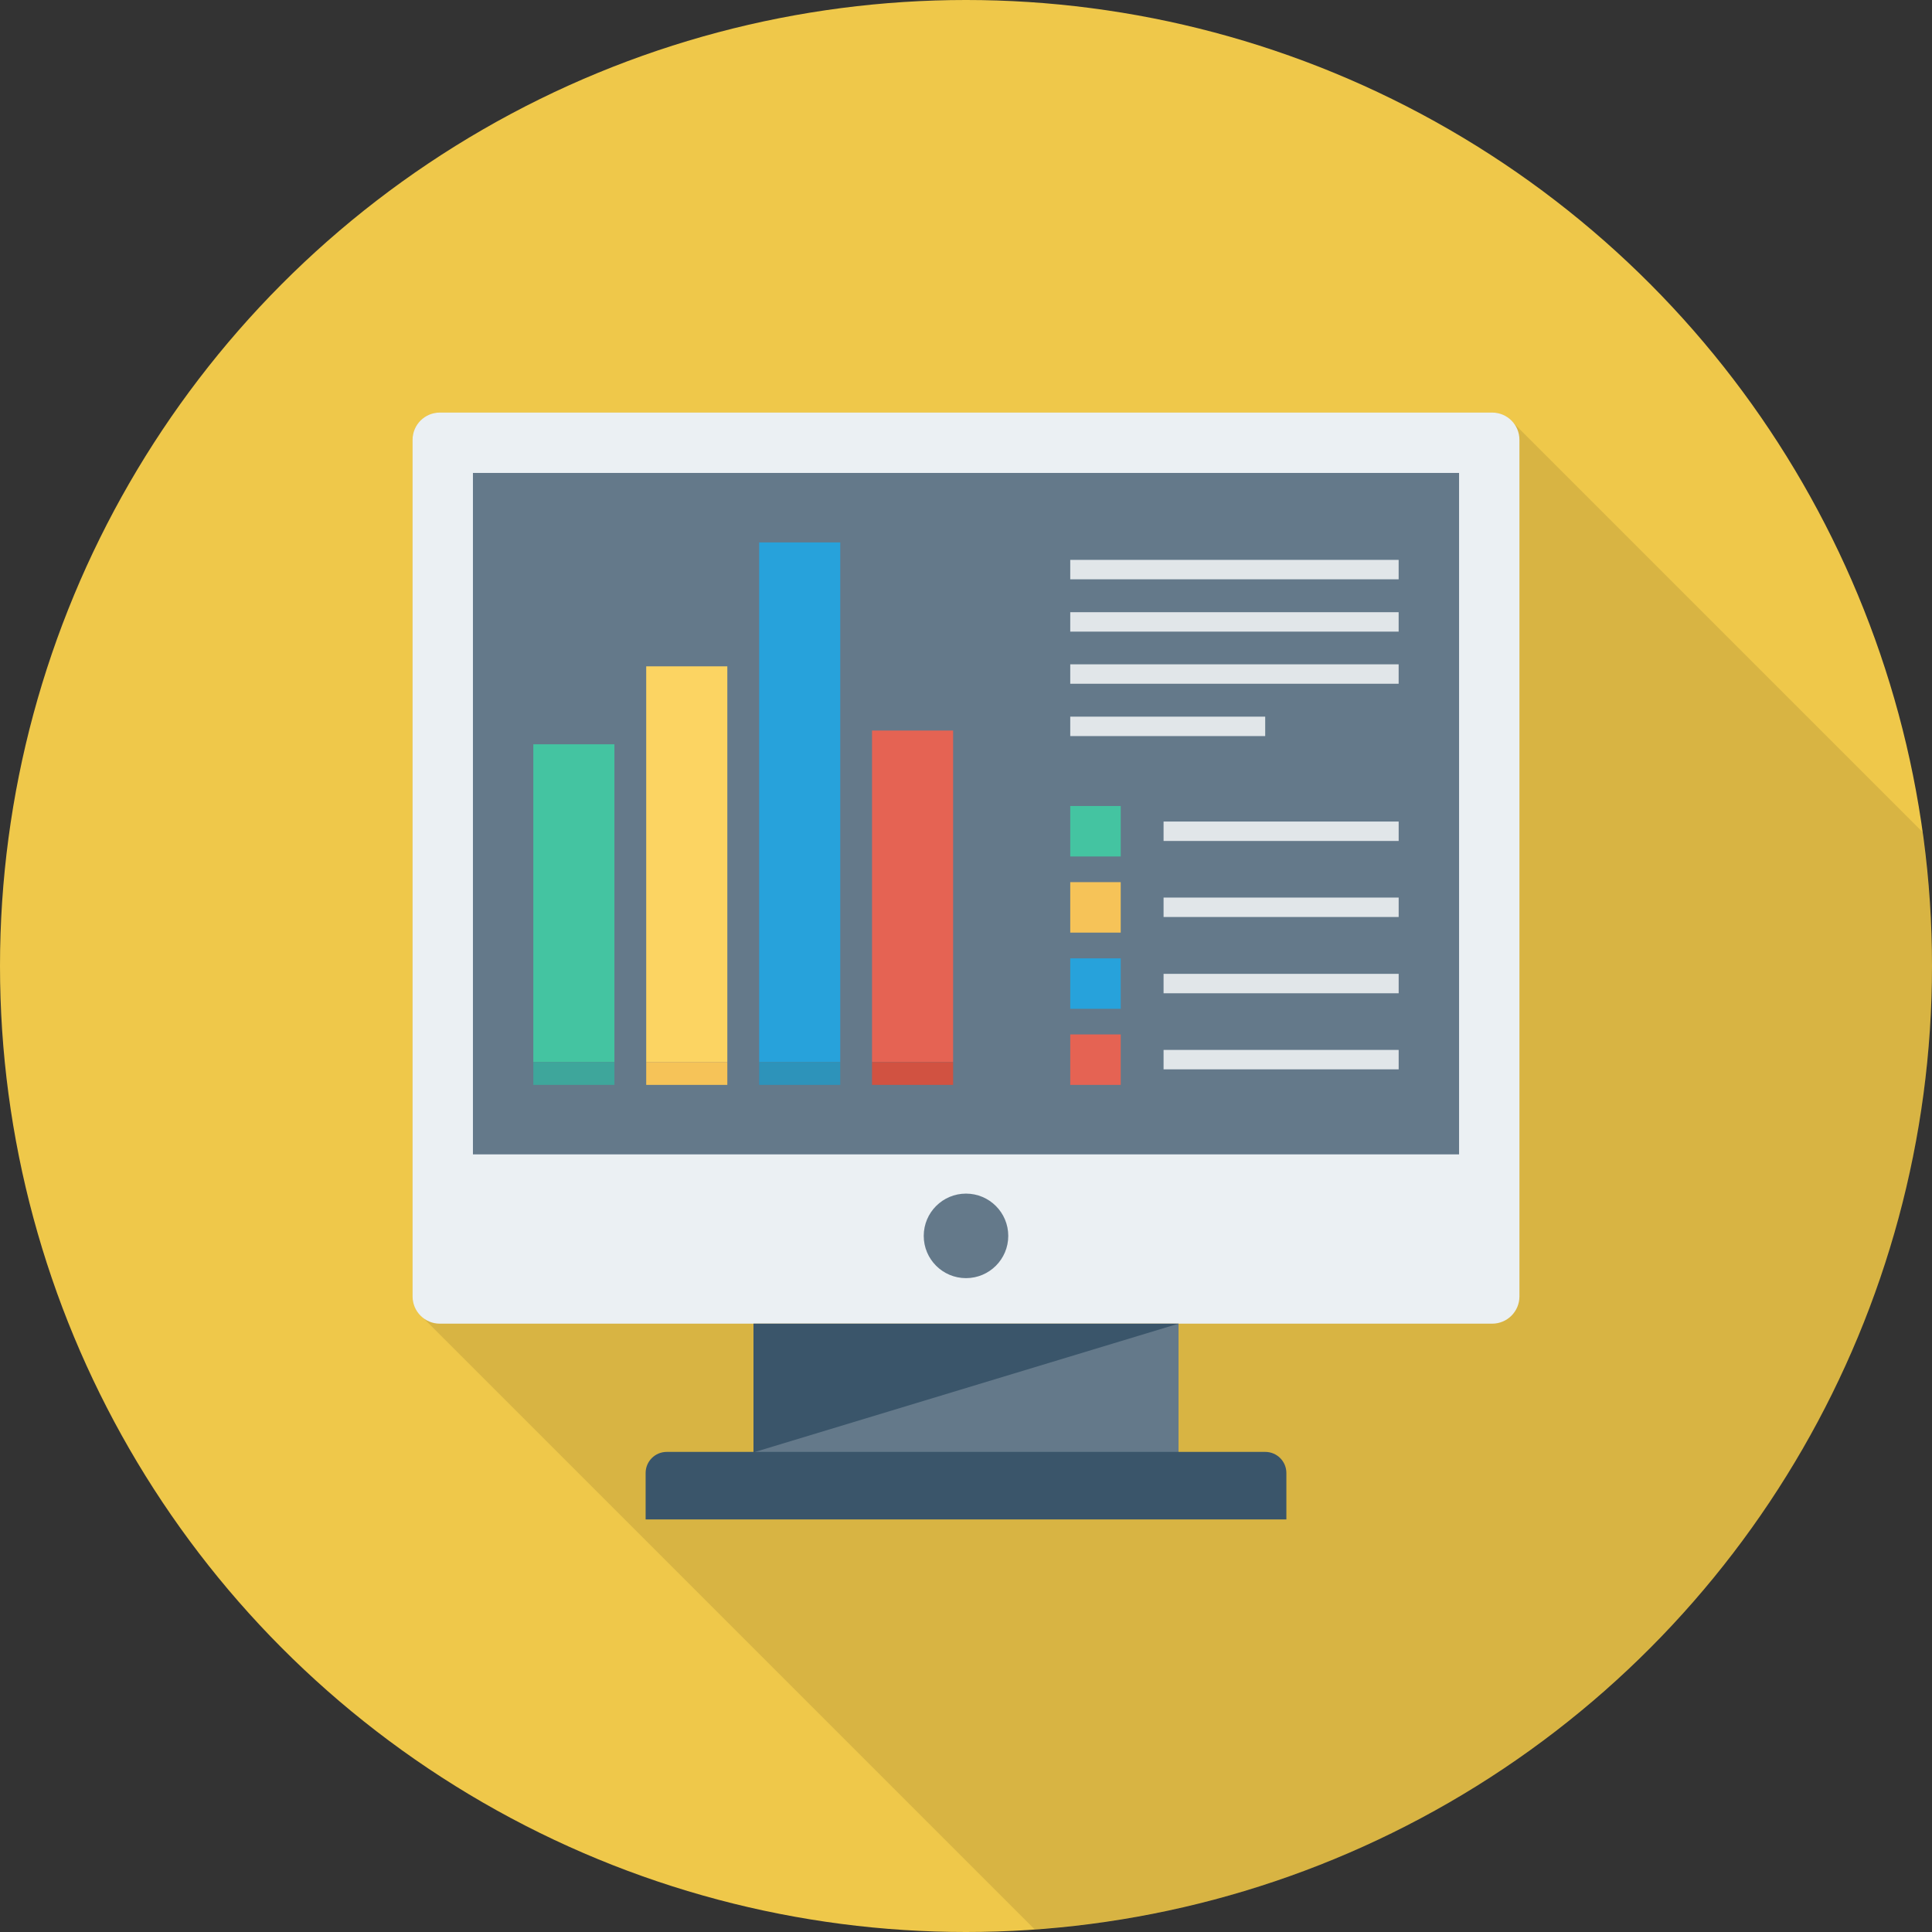 <?xml version="1.0" encoding="iso-8859-1"?>
<!-- Generator: Adobe Illustrator 19.0.0, SVG Export Plug-In . SVG Version: 6.00 Build 0)  -->
<svg xmlns="http://www.w3.org/2000/svg" xmlns:xlink="http://www.w3.org/1999/xlink" version="1.1" id="Capa_1" x="0px" y="0px" viewBox="0 0 384 384" style="enable-background:new 0 0 384 384;" xml:space="preserve">
<rect x="0" y="0" width="384" height="384" fill="#333333" stroke="none"/>
<circle style="fill:#EFC84A;" cx="192" cy="192" r="192"/>
<path style="opacity:0.1;enable-background:new    ;" d="M299.951,83.21L299.951,83.21c-0.926-0.744-2.083-1.21-3.351-1.21H87.4  c-2.96,0-5.4,2.44-5.4,5.4v170.28c0,1.275,0.459,2.427,1.194,3.347l0,0c0.252,0.316,0.537,0.6,0.852,0.852l121.586,121.586  C305.302,376.466,384,293.45,384,192c0-9.038-0.671-17.914-1.879-26.62L300.79,84.049C300.541,83.739,300.261,83.459,299.951,83.21z  "/>
<path style="fill:#EBF0F3;" d="M296.586,82H87.414C84.424,82,82,84.424,82,87.414v170.26c0,2.99,2.424,5.414,5.414,5.414h209.172  c2.99,0,5.414-2.424,5.414-5.414V87.414C302,84.424,299.576,82,296.586,82z"/>
<rect x="94" y="94" style="fill:#64798A;" width="196" height="135.44"/>
<rect x="106" y="147.932" style="fill:#44C4A1;" width="16.12" height="63.152"/>
<rect x="128.44" y="132.44" style="fill:#FCD462;" width="16.12" height="78.656"/>
<rect x="150.888" y="107.808" style="fill:#27A2DB;" width="16.12" height="103.276"/>
<rect x="173.32" y="145.2" style="fill:#E56353;" width="16.12" height="65.872"/>
<rect x="106" y="211.084" style="fill:#3EA69B;" width="16.12" height="4.548"/>
<rect x="128.44" y="211.084" style="fill:#F6C358;" width="16.12" height="4.548"/>
<rect x="150.888" y="211.084" style="fill:#2D93BA;" width="16.12" height="4.548"/>
<rect x="173.32" y="211.084" style="fill:#D15241;" width="16.12" height="4.548"/>
<g>
	<rect x="212.72" y="111.28" style="fill:#E1E6E9;" width="65.272" height="3.86"/>
	<rect x="212.72" y="121.68" style="fill:#E1E6E9;" width="65.272" height="3.86"/>
	<rect x="212.72" y="132.04" style="fill:#E1E6E9;" width="65.272" height="3.86"/>
	<rect x="231.268" y="163.288" style="fill:#E1E6E9;" width="46.728" height="3.86"/>
	<rect x="231.268" y="178.4" style="fill:#E1E6E9;" width="46.728" height="3.86"/>
	<rect x="231.268" y="193.56" style="fill:#E1E6E9;" width="46.728" height="3.86"/>
	<rect x="231.268" y="208.68" style="fill:#E1E6E9;" width="46.728" height="3.86"/>
	<rect x="212.72" y="142.44" style="fill:#E1E6E9;" width="38.748" height="3.86"/>
</g>
<rect x="212.72" y="160.2" style="fill:#44C4A1;" width="10.032" height="10.032"/>
<rect x="212.72" y="175.332" style="fill:#F6C358;" width="10.032" height="10.032"/>
<rect x="212.72" y="190.48" style="fill:#27A2DB;" width="10.032" height="10.032"/>
<rect x="212.72" y="205.6" style="fill:#E56353;" width="10.032" height="10.032"/>
<circle style="fill:#64798A;" cx="192" cy="245.64" r="8.4"/>
<rect x="149.76" y="263.08" style="fill:#3A556A;" width="84.48" height="25.588"/>
<polygon style="fill:#64798A;" points="234.238,288.676 149.762,288.676 234.238,263.088 "/>
<path style="fill:#3A556A;" d="M251.48,288.576H132.519c-2.318,0-4.196,1.879-4.196,4.196V302h127.354v-9.228  C255.677,290.455,253.798,288.576,251.48,288.576z"/>
<g>
</g>
<g>
</g>
<g>
</g>
<g>
</g>
<g>
</g>
<g>
</g>
<g>
</g>
<g>
</g>
<g>
</g>
<g>
</g>
<g>
</g>
<g>
</g>
<g>
</g>
<g>
</g>
<g>
</g>
</svg>
